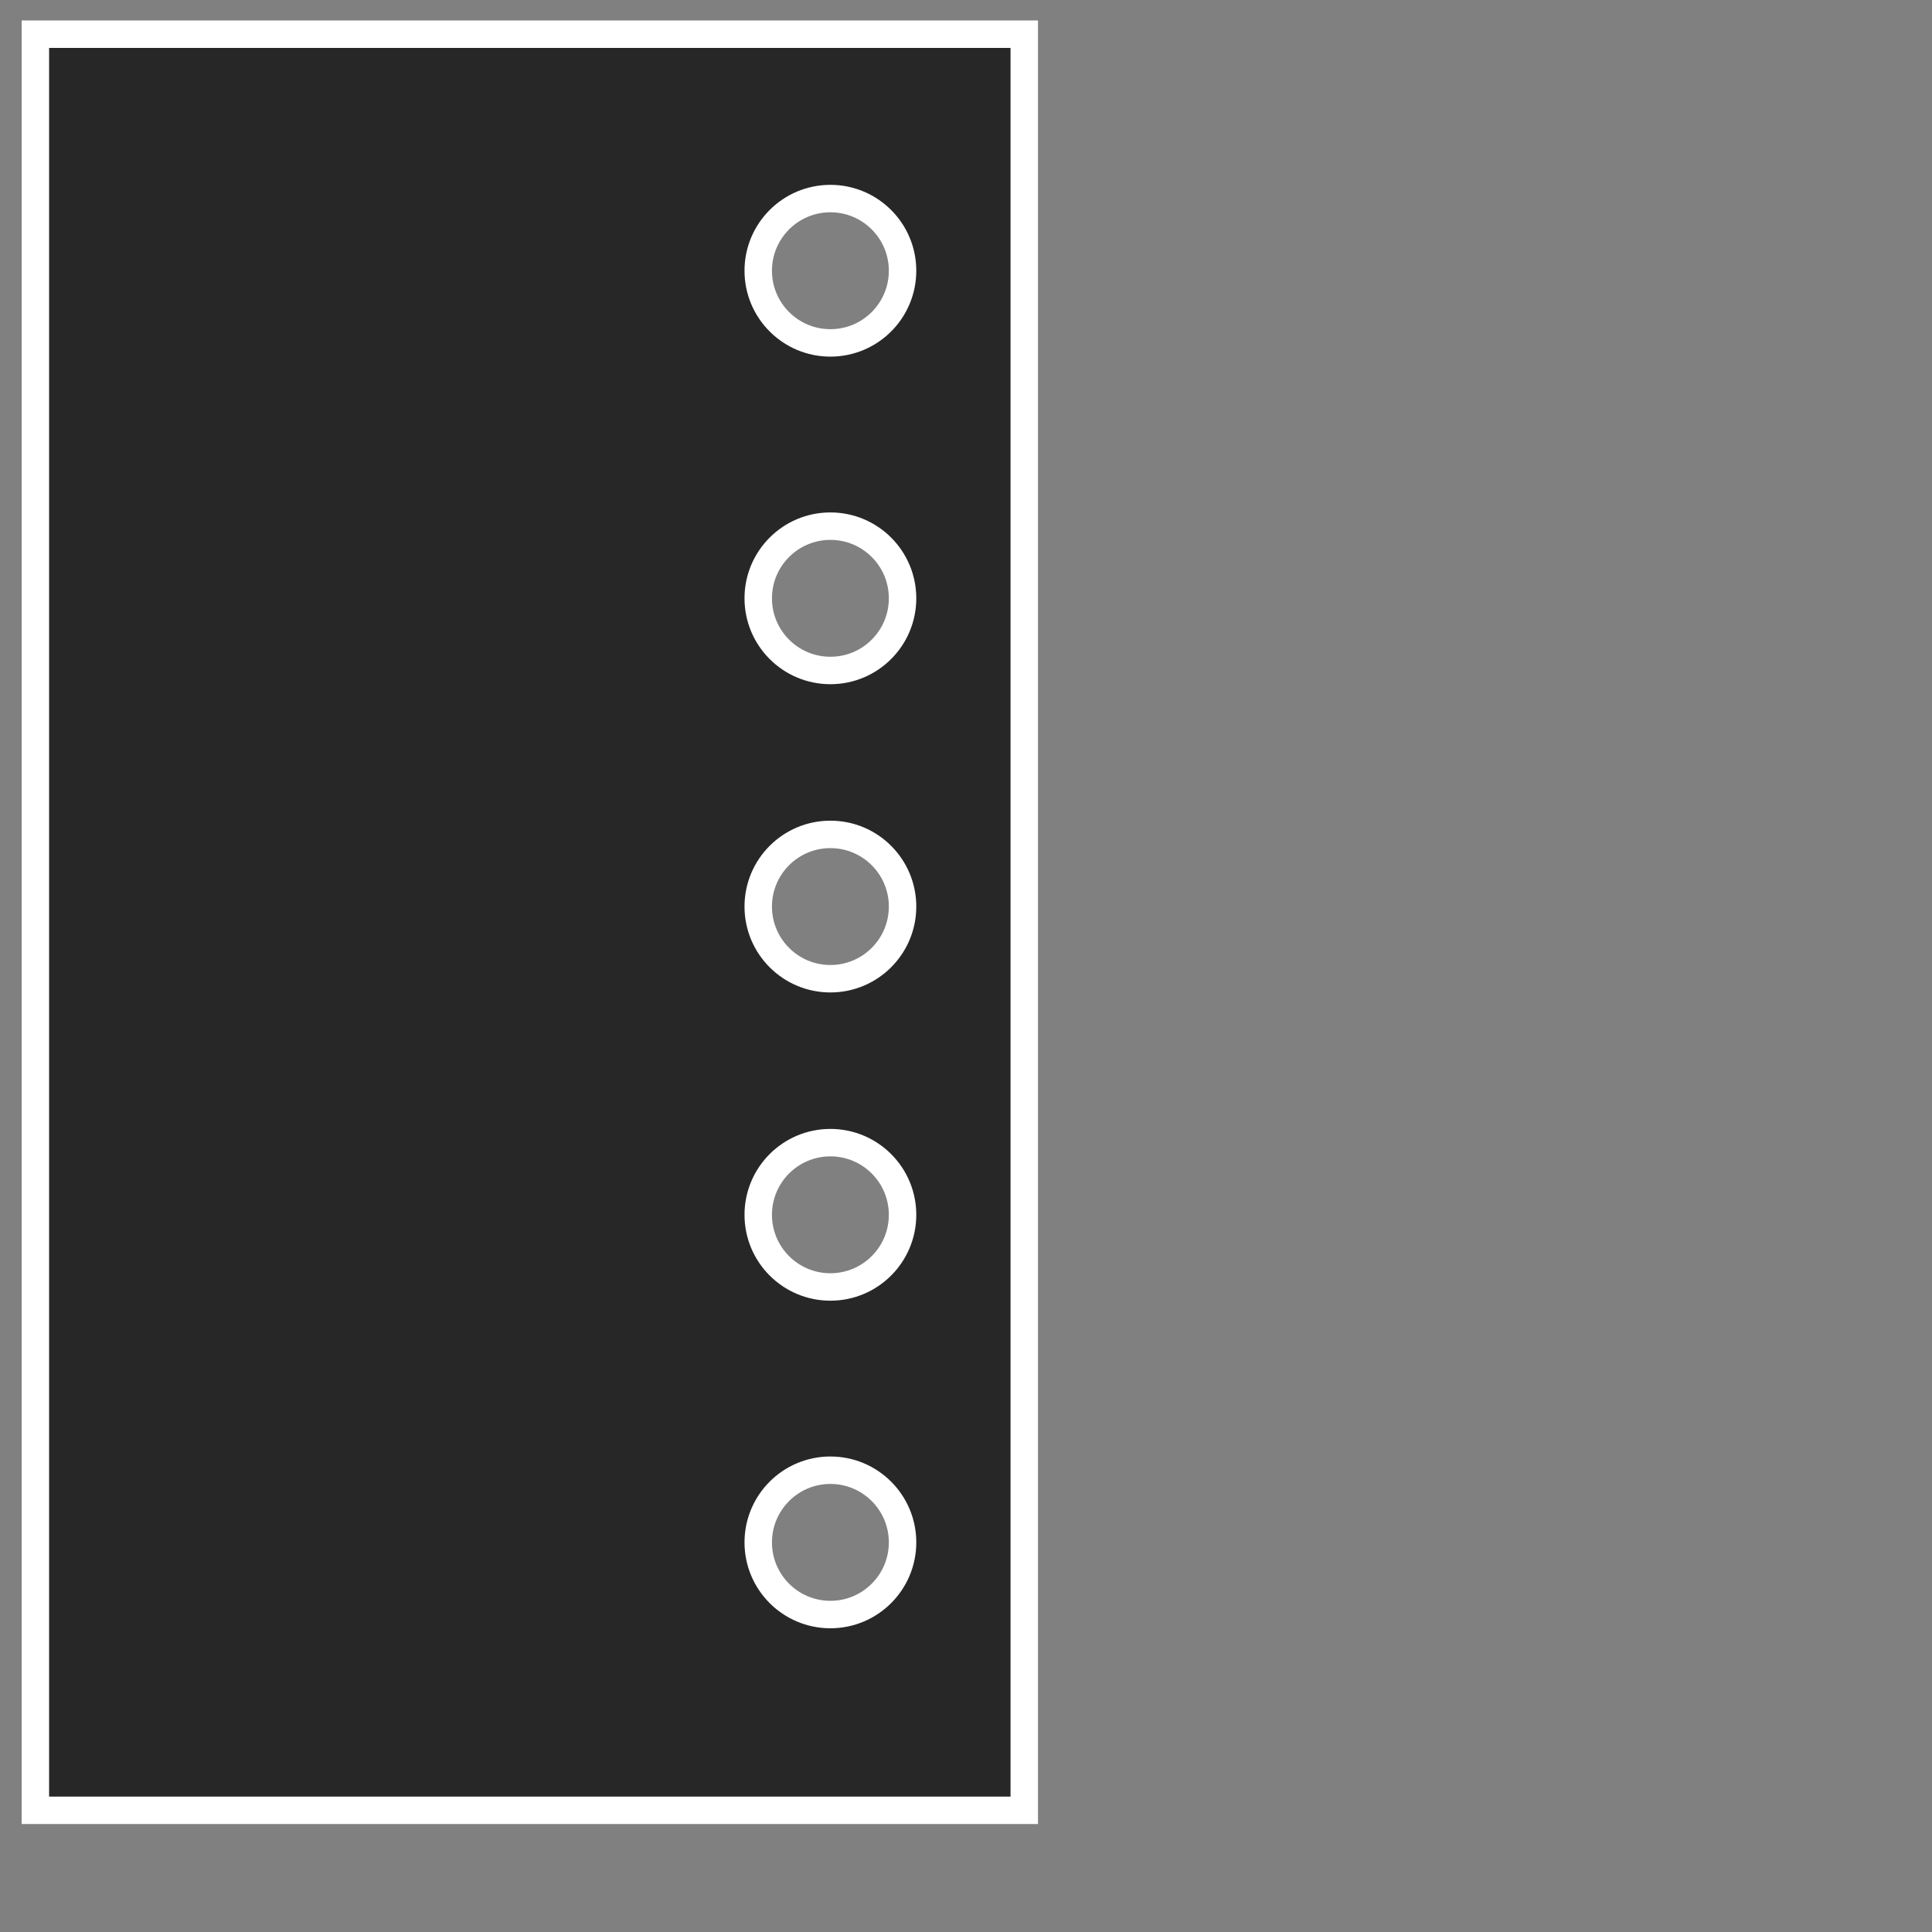 <?xml version="1.0" encoding="UTF-8" standalone="no"?>
<!-- Created with Inkscape (http://www.inkscape.org/) -->

<svg
   xmlns:dc="http://purl.org/dc/elements/1.1/"
   xmlns:cc="http://creativecommons.org/ns#"
   xmlns:rdf="http://www.w3.org/1999/02/22-rdf-syntax-ns#"
   xmlns:svg="http://www.w3.org/2000/svg"
   xmlns="http://www.w3.org/2000/svg"
   xmlns:sodipodi="http://sodipodi.sourceforge.net/DTD/sodipodi-0.dtd"
   xmlns:inkscape="http://www.inkscape.org/namespaces/inkscape"
   width="256"
   height="256"
   id="svg2989"
   version="1.1"
   inkscape:version="0.48.4 r9939"
   sodipodi:docname="HoleWalls.svg"
   inkscape:export-filename="C:\Users\Anthony\Desktop\Projects\SparkHouse\SpaceRace\Assets\Sprites\BGs\HoleWalls.png"
   inkscape:export-xdpi="360"
   inkscape:export-ydpi="360">
  <rect width="100%" height="100%" fill="#808080" stroke="none"/>
  <defs
     id="defs2991" />
  <sodipodi:namedview
     id="base"
     pagecolor="#ffffff"
     bordercolor="#666666"
     borderopacity="1.0"
     inkscape:pageopacity="0.0"
     inkscape:pageshadow="2"
     inkscape:zoom="2.3038142"
     inkscape:cx="81.147901"
     inkscape:cy="70.661012"
     inkscape:document-units="px"
     inkscape:current-layer="layer1"
     showgrid="false"
     units="px"
     inkscape:window-width="1600"
     inkscape:window-height="837"
     inkscape:window-x="-8"
     inkscape:window-y="-8"
     inkscape:window-maximized="1"
     inkscape:snap-global="false"
     inkscape:snap-bbox="true"
     inkscape:bbox-paths="true"
     inkscape:bbox-nodes="true"
     inkscape:snap-bbox-edge-midpoints="true"
     inkscape:snap-bbox-midpoints="true"
     inkscape:object-paths="true"
     inkscape:snap-intersection-paths="true"
     inkscape:object-nodes="true"
     inkscape:snap-smooth-nodes="true" />
  <g
     inkscape:label="Layer 1"
     inkscape:groupmode="layer"
     id="layer1"
     transform="translate(0,-796.36)">
    <path
       style="fill:#272727;fill-opacity:1;fill-rule:nonzero;stroke:#ffffff;stroke-width:3.637;stroke-linecap:butt;stroke-linejoin:miter;stroke-miterlimit:4;stroke-opacity:1;stroke-dasharray:none;stroke-dashoffset:0;marker-start:none"
       d="m 4.688,800.891 0,235.344 131.031,0 0,-235.344 -131.031,0 z m 105.344,21.781 c 5.281,0 9.562,4.281 9.562,9.562 0,5.281 -4.281,9.562 -9.562,9.562 -5.281,0 -9.562,-4.281 -9.562,-9.562 0,-5.281 4.281,-9.562 9.562,-9.562 z m 0,43.406 c 5.281,0 9.562,4.281 9.562,9.562 0,5.281 -4.281,9.562 -9.562,9.562 -5.281,0 -9.562,-4.281 -9.562,-9.562 0,-5.281 4.281,-9.562 9.562,-9.562 z m 0,40.844 c 5.281,0 9.562,4.281 9.562,9.562 0,5.281 -4.281,9.562 -9.562,9.562 -5.281,0 -9.562,-4.281 -9.562,-9.562 0,-5.281 4.281,-9.562 9.562,-9.562 z m 0,40.844 c 5.281,0 9.562,4.281 9.562,9.562 0,5.281 -4.281,9.562 -9.562,9.562 -5.281,0 -9.562,-4.281 -9.562,-9.562 0,-5.281 4.281,-9.562 9.562,-9.562 z m 0,43.406 c 5.281,0 9.562,4.281 9.562,9.562 0,5.281 -4.281,9.562 -9.562,9.562 -5.281,0 -9.562,-4.281 -9.562,-9.562 0,-5.281 4.281,-9.562 9.562,-9.562 z"
       id="rect4406"
       inkscape:connector-curvature="0" />
  </g>
</svg>
